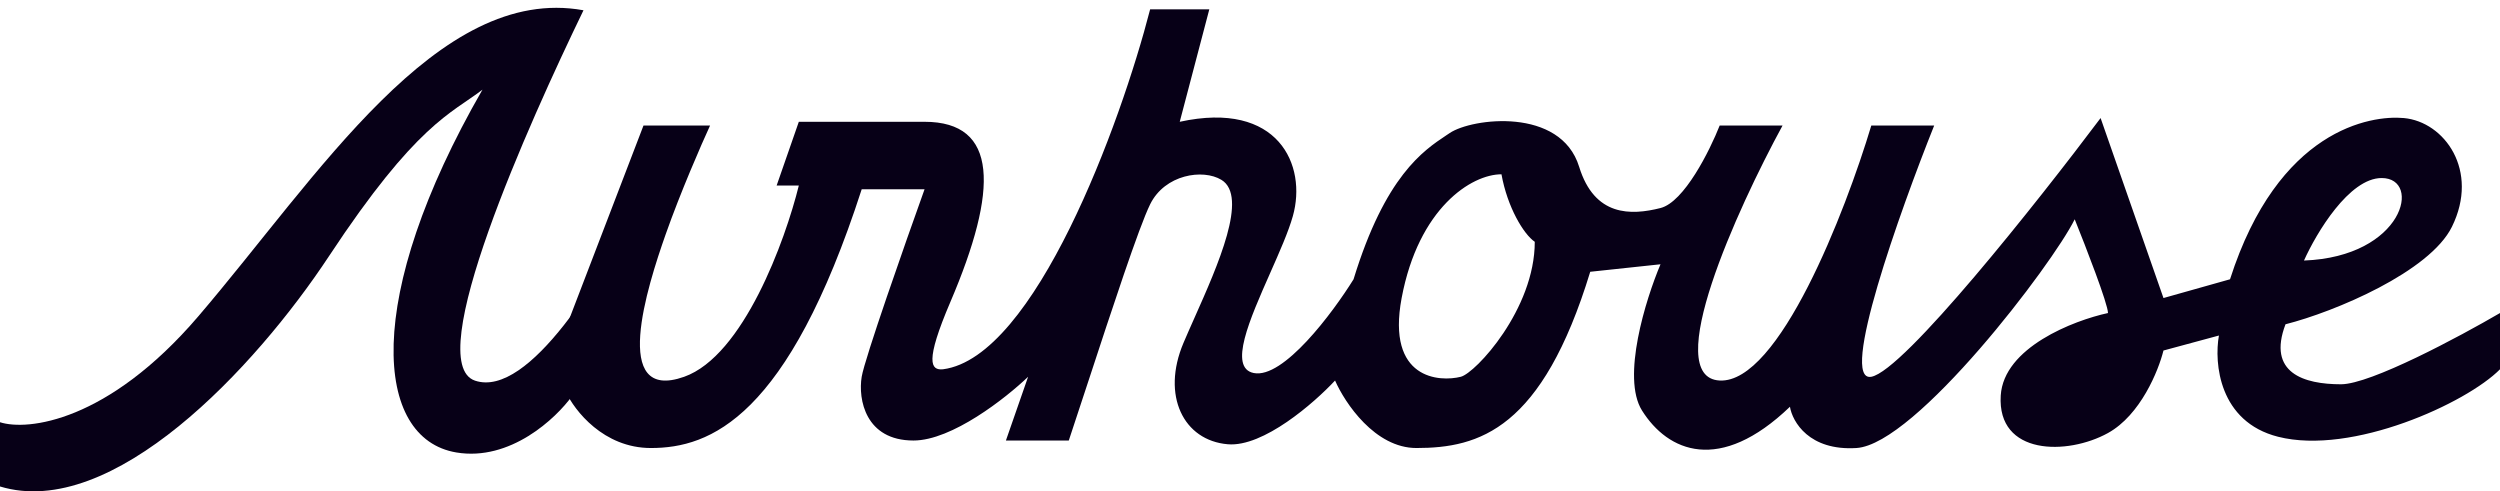 <svg width="173" height="34" viewBox="0 0 173 34" fill="none" xmlns="http://www.w3.org/2000/svg">
<path d="M13.718 21.895C7.456 29.211 1.898 29.828 0 29.218V33.664C7.765 36.018 17.634 25.504 22.776 17.711C28.816 8.557 31.231 7.86 33.388 6.203C25.106 20.587 25.882 30.351 31.576 31.31C35.303 31.938 38.478 28.956 39.6 27.387L44 14.311C41.843 18.844 36.598 27.596 32.871 26.341C29.143 25.086 36.58 8.557 40.377 0.711C30.282 -1.12 22 12.218 13.718 21.895Z" fill="#070017"/>
<path fill-rule="evenodd" clip-rule="evenodd" d="M44.529 8.688H49.136C48.539 9.985 47.089 13.306 46.065 16.213C44.785 19.845 42.226 27.889 47.345 26.073C51.439 24.62 54.34 16.645 55.278 12.839H53.743L55.278 8.428H63.979C69.098 8.428 69.098 13.099 65.771 20.883C63.983 25.065 64.406 25.64 65.259 25.554C71.606 24.723 77.543 8.601 79.59 0.644H83.685L81.638 8.428C88.477 6.933 90.454 11.444 89.466 14.952C89.159 16.041 88.535 17.449 87.897 18.89C86.479 22.093 84.991 25.455 86.756 25.813C88.803 26.228 92.216 21.662 93.666 19.326C95.854 12.178 98.504 10.415 100.08 9.367C100.163 9.312 100.243 9.259 100.32 9.207C101.855 8.169 107.997 7.39 109.277 11.542C110.34 14.992 112.859 14.915 114.907 14.396C116.545 13.981 118.319 10.418 119.001 8.688H123.352C120.196 14.483 114.907 26.125 119.001 26.332C123.096 26.54 127.703 14.656 129.494 8.688H133.845C131.456 14.656 127.242 26.488 129.494 26.073C131.746 25.657 141.01 13.964 145.361 8.169L149.712 20.624L154.318 19.326C157.645 8.947 164.052 7.957 166.346 8.169C169.161 8.428 171.592 11.803 169.673 15.694C168.138 18.807 161.569 21.575 158.157 22.44C156.877 25.813 159.436 26.592 161.996 26.592C164.043 26.592 170.185 23.305 173 21.662V25.554C170.697 27.889 162.763 31.522 157.645 30.224C153.55 29.186 153.209 25.121 153.55 23.218L149.712 24.256C149.37 25.64 148.125 28.719 145.873 29.965C143.058 31.522 138.195 31.522 138.451 27.37C138.656 24.049 143.484 22.18 145.873 21.662C145.873 21.039 144.337 17.078 143.57 15.175C142.034 18.288 132.565 30.743 128.47 31.003C125.195 31.21 124.035 29.186 123.864 28.148C119.001 32.819 115.419 31.262 113.627 28.408C112.194 26.125 113.883 20.71 114.907 18.288L110.044 18.807C106.717 29.705 102.367 31.003 98.016 31.003C95.15 31.003 93.069 27.889 92.386 26.332C90.936 27.889 87.421 30.951 84.965 30.743C81.894 30.484 80.358 27.37 81.894 23.737C82.119 23.204 82.382 22.614 82.66 21.989C84.278 18.358 86.402 13.589 84.523 12.446C83.243 11.668 80.61 12.069 79.59 14.137C78.811 15.717 76.93 21.452 75.325 26.346L75.325 26.346L75.324 26.347C74.83 27.855 74.362 29.282 73.96 30.484H69.609L71.145 26.073C69.609 27.543 65.873 30.484 63.212 30.484C59.885 30.484 59.373 27.63 59.629 26.073C59.833 24.827 62.614 16.904 63.979 13.099H59.629C54.51 28.927 49.136 31.003 45.041 31.003C41.766 31.003 39.752 28.408 39.155 27.111V22.7L44.529 8.688ZM96.993 20.624C98.162 14.396 101.823 12.061 103.902 12.061C104.312 14.344 105.438 16.213 106.206 16.732C106.206 21.402 102.111 25.813 101.087 26.073C99.64 26.44 95.929 26.283 96.993 20.624ZM159.436 18.029C160.289 16.126 162.558 12.32 164.811 12.32C167.626 12.32 166.346 17.77 159.436 18.029Z" fill="#070017"/>
</svg>
